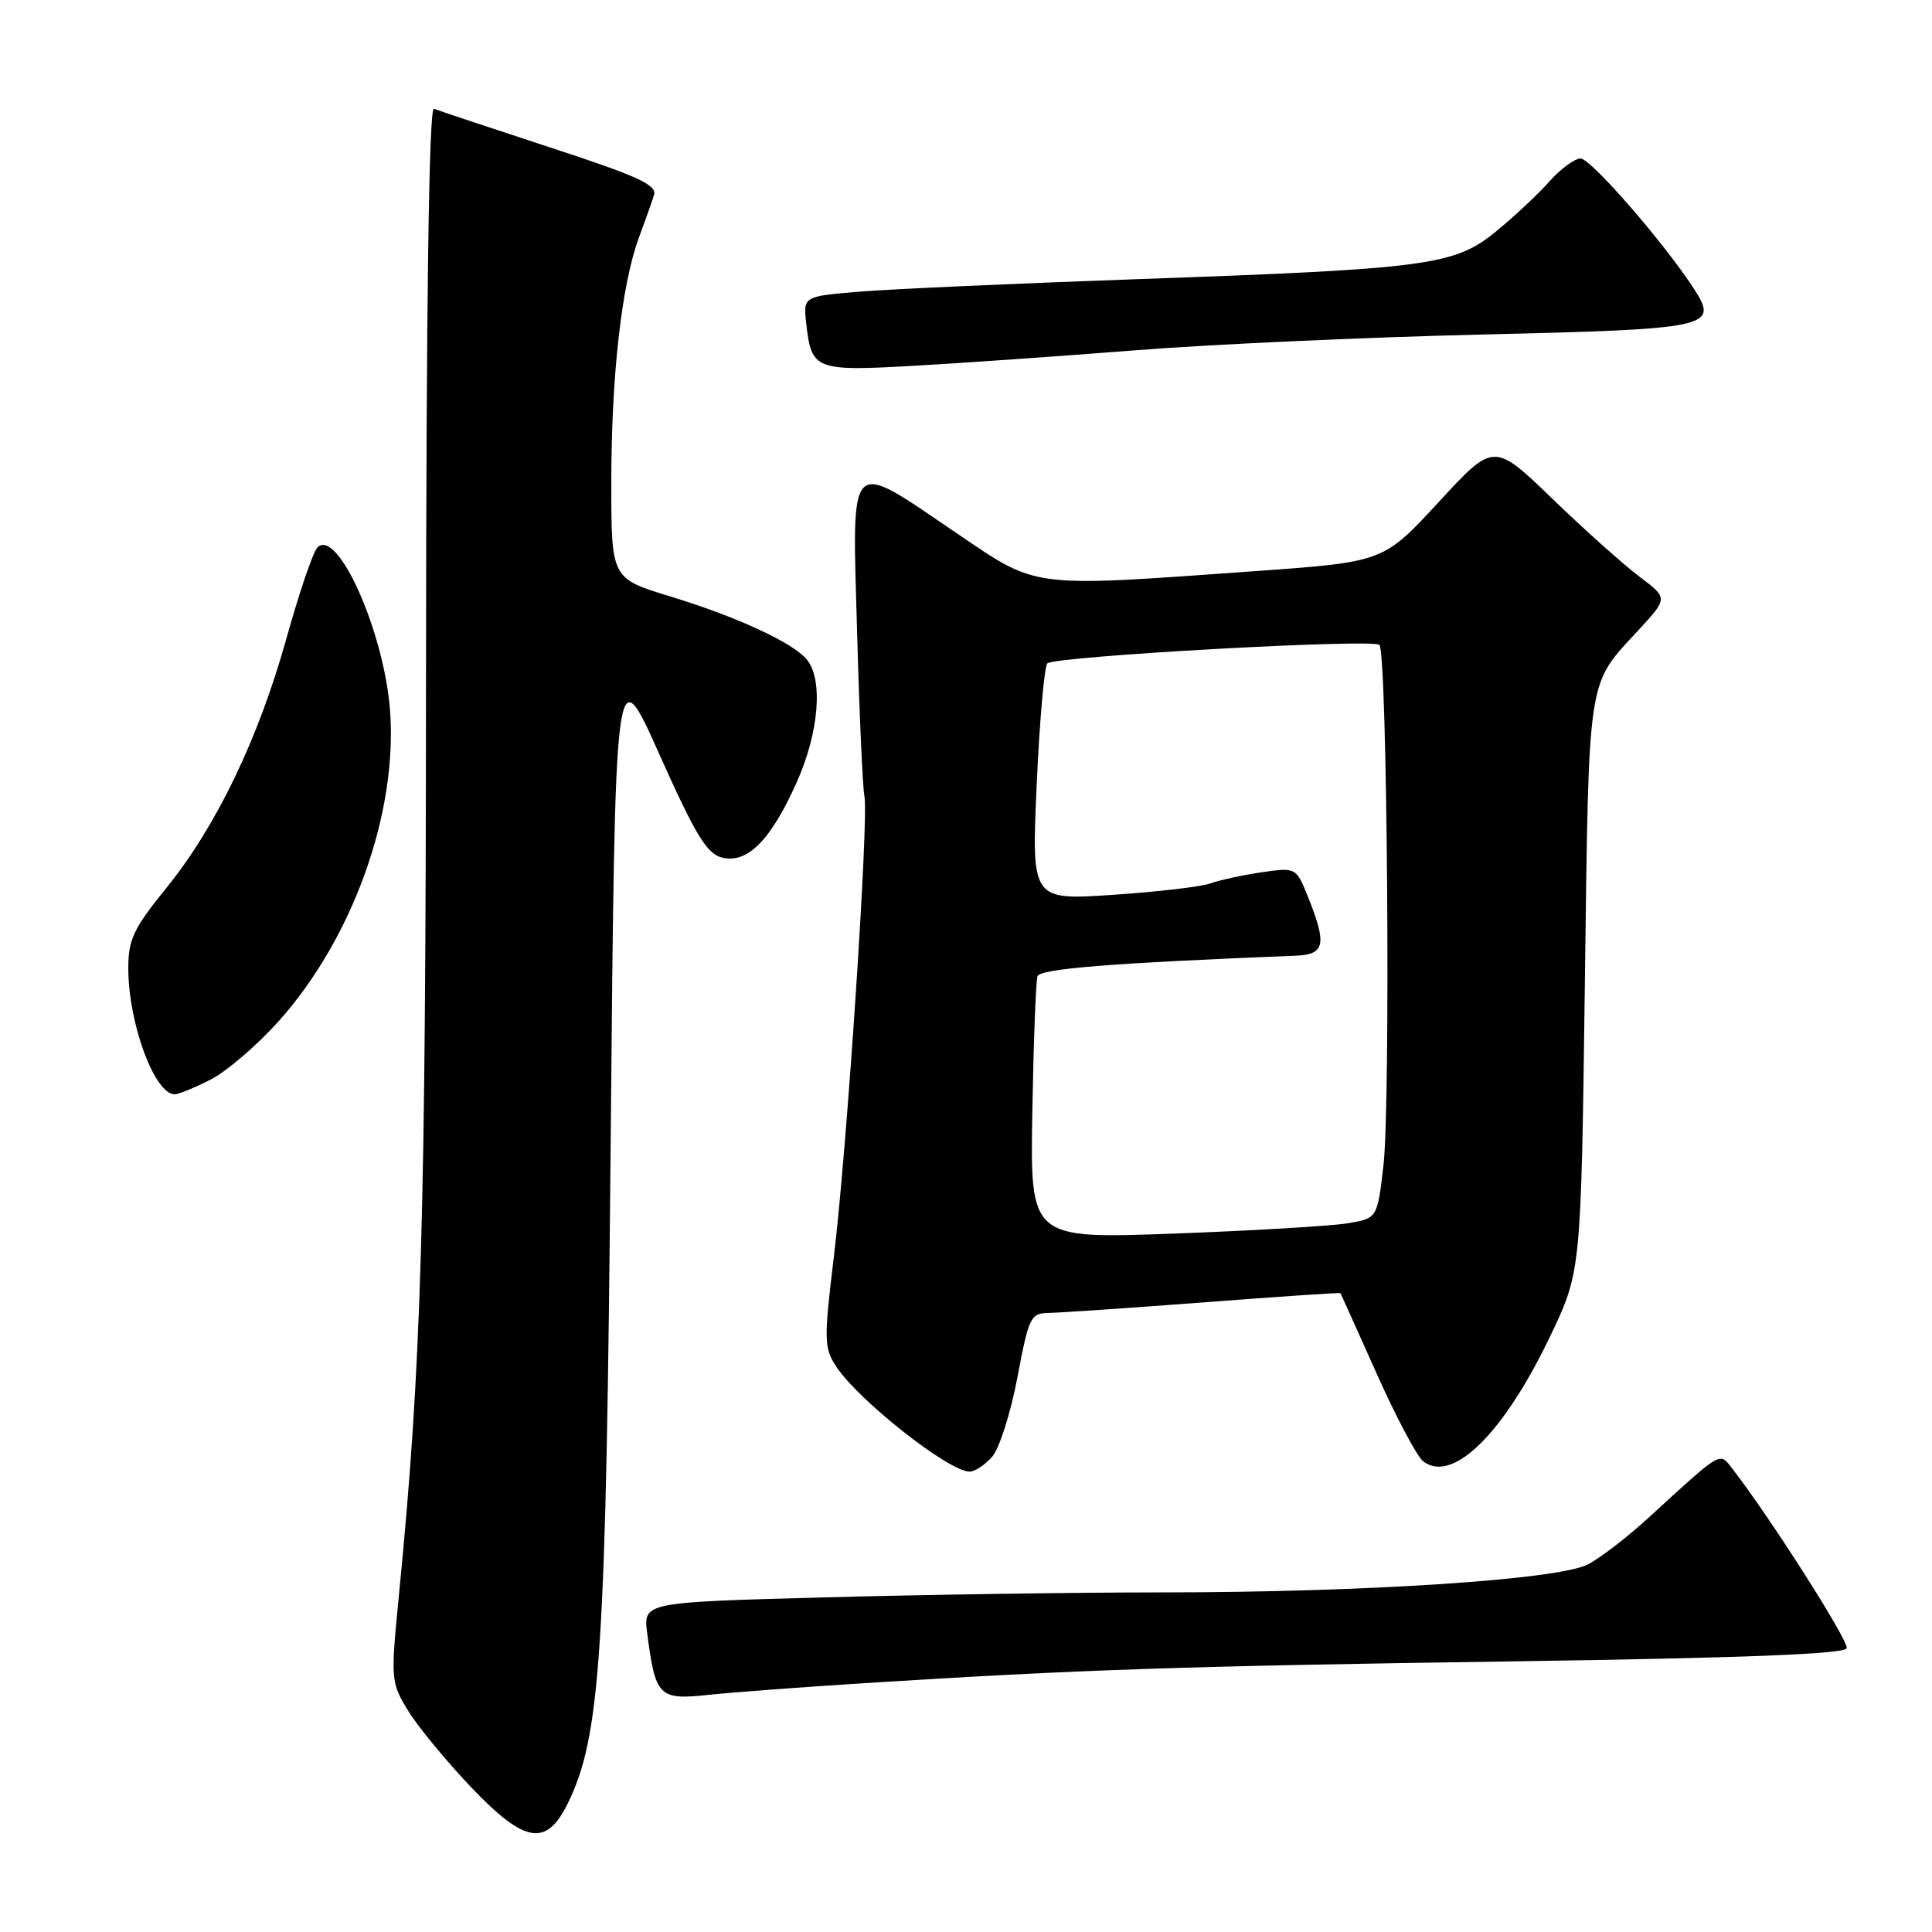 <?xml version="1.0" encoding="UTF-8" standalone="no"?>
<!DOCTYPE svg PUBLIC "-//W3C//DTD SVG 1.1//EN" "http://www.w3.org/Graphics/SVG/1.1/DTD/svg11.dtd" >
<svg xmlns="http://www.w3.org/2000/svg" xmlns:xlink="http://www.w3.org/1999/xlink" version="1.1" viewBox="0 0 256 256">
 <g >
 <path fill="currentColor"
d=" M 75.25 238.93 C 79.60 230.02 80.31 219.04 80.92 151.17 C 81.50 86.84 81.50 86.84 87.36 99.93 C 92.14 110.63 93.66 113.13 95.66 113.63 C 99.02 114.47 102.11 111.37 105.55 103.70 C 108.52 97.10 109.10 90.03 106.90 87.38 C 105.04 85.14 97.61 81.71 88.75 79.01 C 81.00 76.65 81.00 76.65 81.00 63.90 C 81.00 49.86 82.37 37.70 84.65 31.51 C 85.47 29.31 86.37 26.76 86.66 25.85 C 87.08 24.51 84.56 23.35 72.84 19.52 C 64.95 16.93 58.05 14.64 57.50 14.41 C 56.84 14.14 56.48 39.49 56.45 89.25 C 56.41 161.87 55.86 180.70 52.88 211.17 C 51.75 222.62 51.78 222.90 54.07 226.67 C 55.35 228.77 59.11 233.33 62.41 236.80 C 69.55 244.29 72.39 244.76 75.25 238.93 Z  M 114.50 223.03 C 143.00 221.23 156.67 220.77 200.42 220.14 C 231.00 219.69 244.45 219.17 244.70 218.40 C 245.01 217.47 234.49 200.97 229.52 194.58 C 227.81 192.38 228.25 192.12 218.44 201.11 C 215.66 203.66 212.04 206.44 210.41 207.29 C 206.49 209.32 180.90 211.00 153.91 211.00 C 142.59 211.00 122.50 211.30 109.28 211.66 C 85.23 212.31 85.23 212.31 85.76 216.41 C 86.84 224.80 87.30 225.27 93.76 224.59 C 96.92 224.25 106.25 223.55 114.50 223.03 Z  M 131.43 193.07 C 132.40 192.01 133.90 187.31 134.80 182.57 C 136.32 174.50 136.56 174.00 138.96 173.97 C 140.36 173.95 149.60 173.32 159.50 172.57 C 169.40 171.81 177.55 171.26 177.61 171.35 C 177.67 171.43 179.83 176.22 182.41 182.00 C 184.99 187.78 187.77 193.01 188.59 193.64 C 192.48 196.61 199.24 189.95 205.39 177.09 C 209.50 168.50 209.50 168.50 210.00 130.50 C 210.55 88.85 210.23 90.96 217.12 83.48 C 221.02 79.25 221.02 79.25 217.26 76.43 C 215.19 74.88 210.00 70.24 205.72 66.11 C 197.94 58.60 197.94 58.60 190.63 66.53 C 183.31 74.46 183.31 74.46 166.41 75.67 C 136.07 77.84 137.66 78.04 126.54 70.50 C 112.22 60.79 112.90 60.10 113.57 83.75 C 113.87 94.61 114.31 104.40 114.54 105.50 C 115.14 108.33 112.23 152.15 110.50 166.45 C 109.16 177.52 109.18 178.58 110.78 181.04 C 113.68 185.51 125.72 195.00 128.48 195.00 C 129.15 195.00 130.48 194.13 131.43 193.07 Z  M 27.93 143.04 C 30.04 141.96 34.10 138.47 36.95 135.29 C 46.79 124.27 52.75 107.57 51.67 94.00 C 50.85 83.60 44.71 69.90 42.06 72.54 C 41.49 73.11 39.65 78.51 37.97 84.54 C 34.24 97.91 28.68 109.46 22.02 117.69 C 17.69 123.03 17.00 124.50 17.00 128.28 C 17.00 135.58 20.47 145.00 23.16 145.00 C 23.67 145.00 25.81 144.12 27.93 143.04 Z  M 150.50 46.41 C 160.40 45.63 180.99 44.69 196.26 44.33 C 226.76 43.61 227.78 43.39 224.45 38.26 C 220.54 32.21 210.79 21.00 209.44 21.00 C 208.66 21.00 206.79 22.37 205.29 24.06 C 203.80 25.74 200.62 28.71 198.25 30.65 C 192.74 35.17 189.30 35.63 150.69 36.99 C 134.64 37.56 118.11 38.30 113.97 38.64 C 106.43 39.26 106.43 39.26 106.83 42.88 C 107.52 49.00 108.00 49.20 120.92 48.48 C 127.29 48.12 140.60 47.19 150.50 46.41 Z  M 136.79 147.33 C 136.95 138.07 137.26 129.99 137.47 129.36 C 137.81 128.36 147.22 127.61 171.75 126.63 C 175.54 126.48 175.83 125.12 173.37 118.98 C 171.75 114.92 171.75 114.92 167.12 115.59 C 164.58 115.97 161.55 116.63 160.38 117.06 C 159.22 117.49 153.41 118.17 147.47 118.57 C 136.68 119.29 136.68 119.29 137.37 103.91 C 137.75 95.45 138.39 88.25 138.78 87.90 C 139.85 86.95 181.94 84.61 182.78 85.45 C 183.82 86.49 184.28 146.20 183.31 154.47 C 182.50 161.45 182.50 161.45 178.50 162.10 C 176.30 162.46 165.95 163.07 155.50 163.46 C 136.50 164.15 136.50 164.15 136.79 147.33 Z "/>
</g>
</svg>